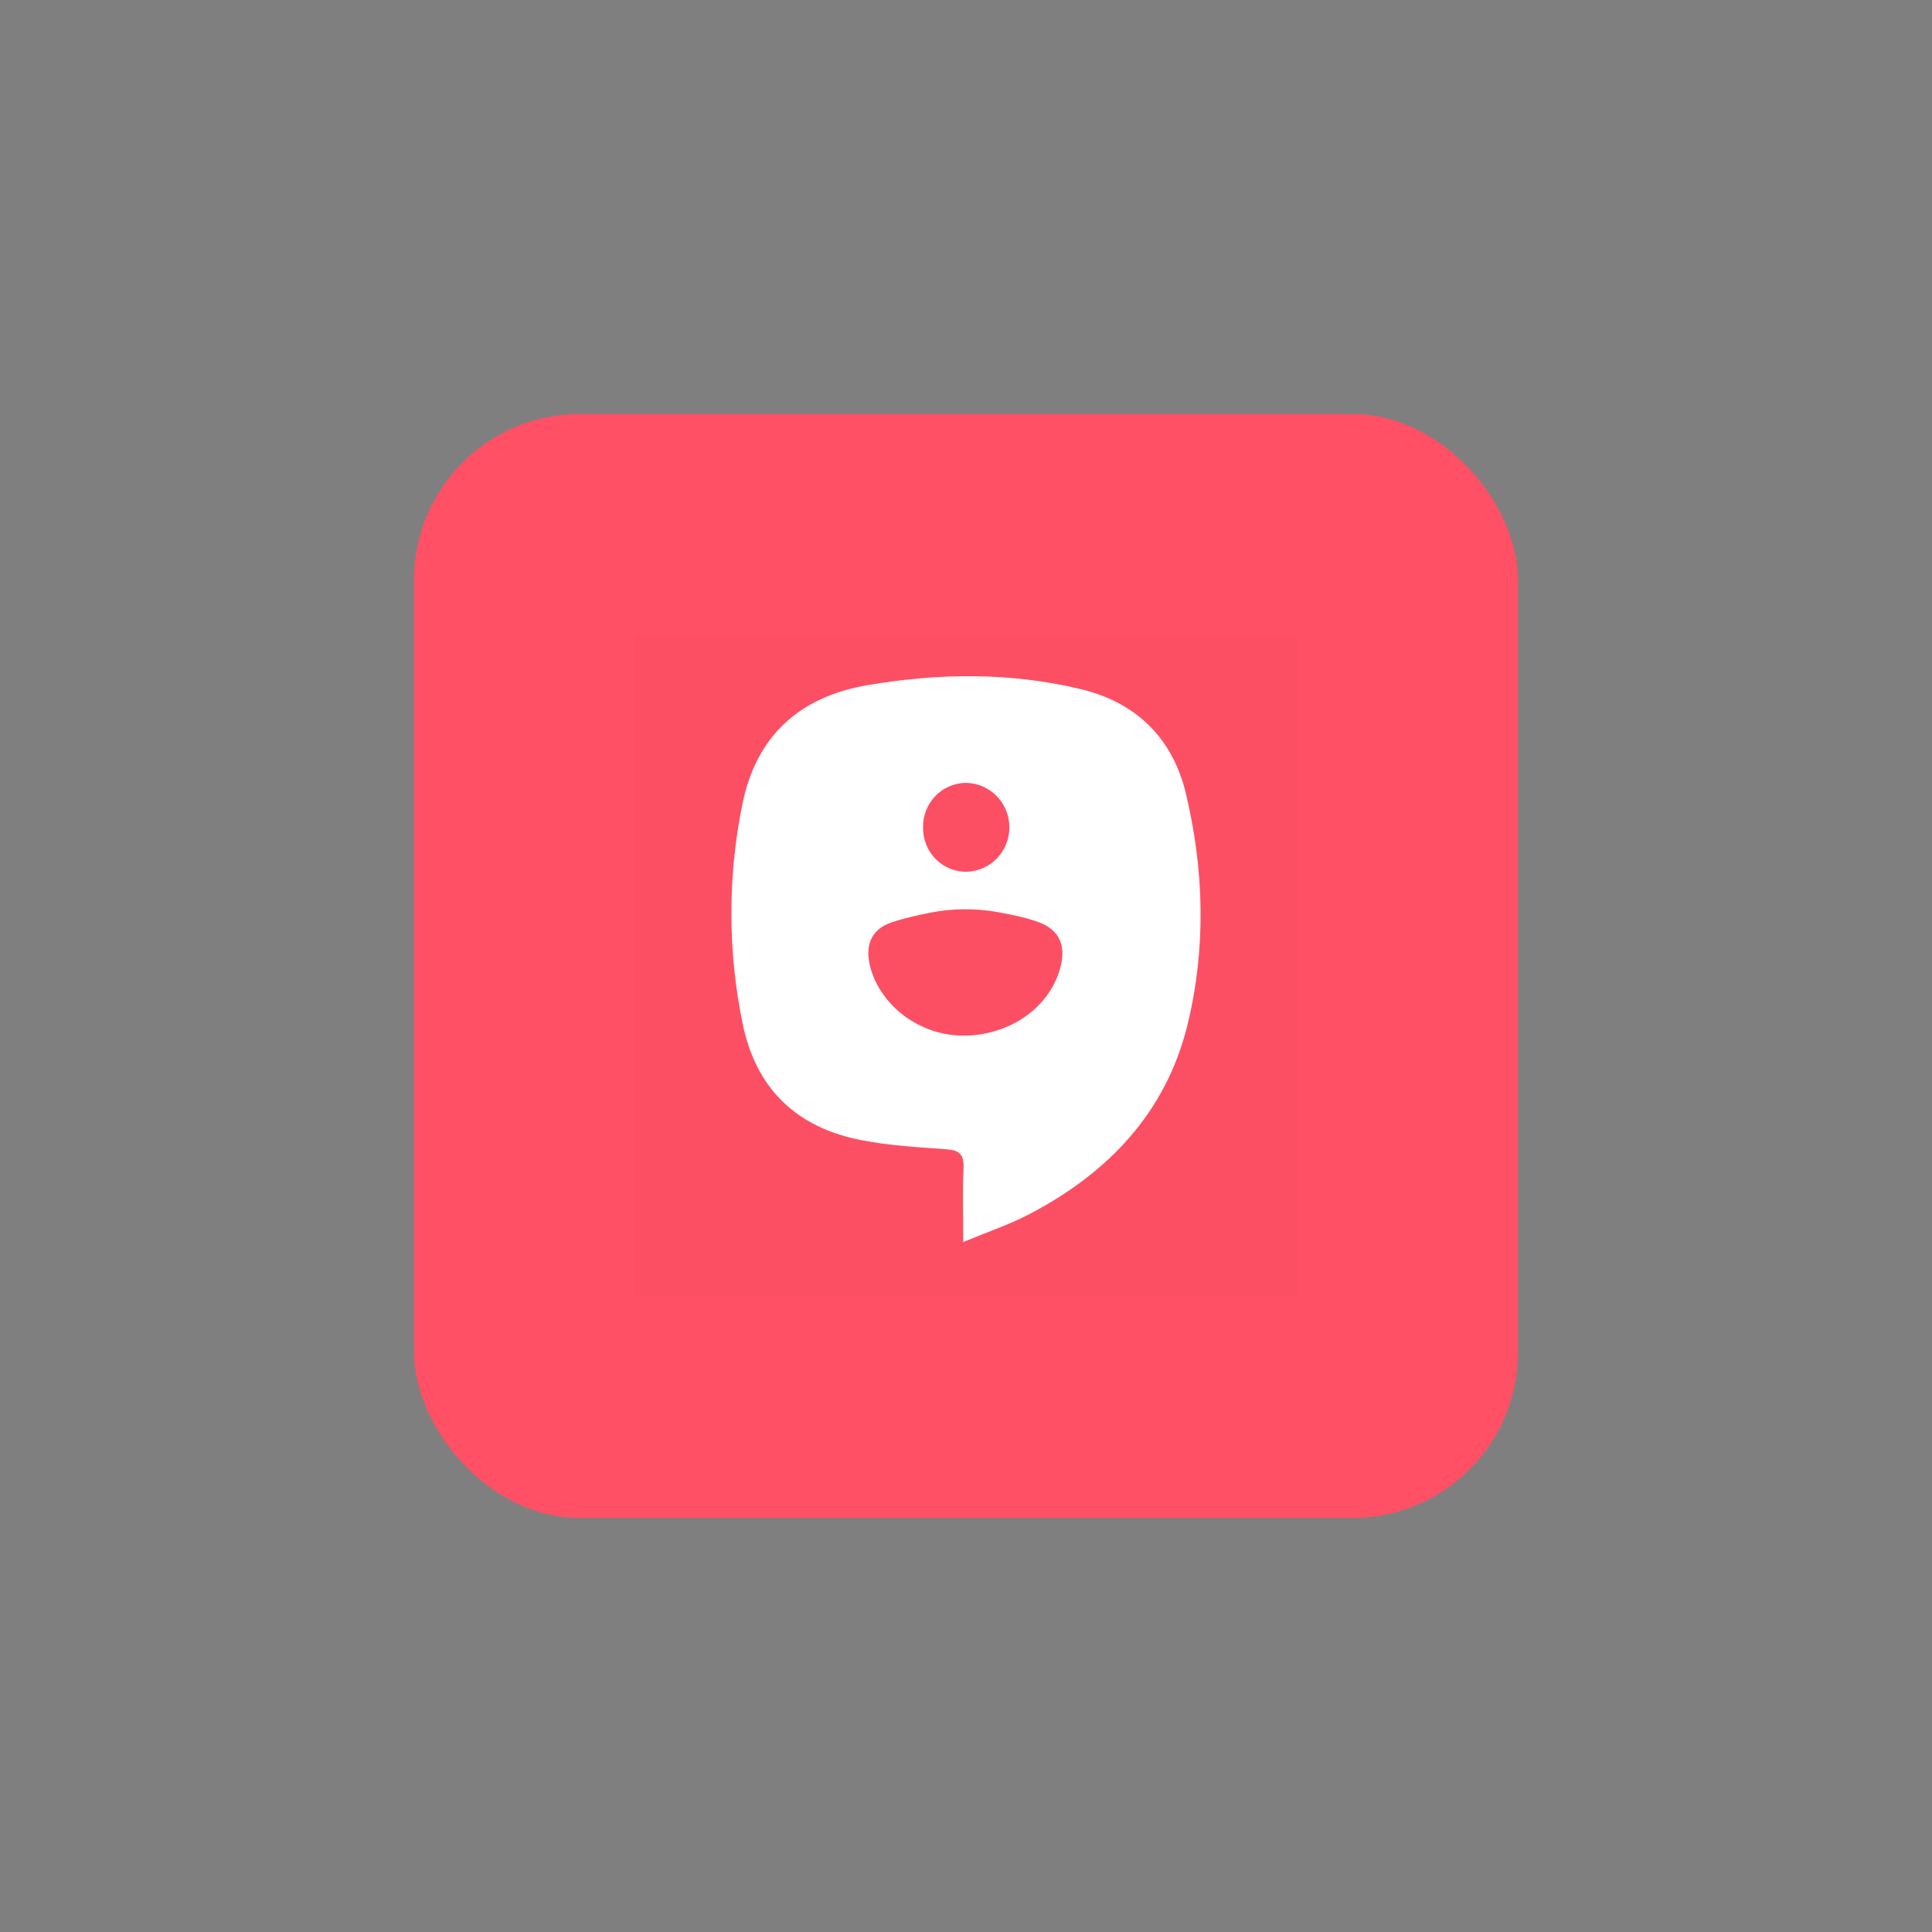 <svg width="140" height="140" viewBox="0 0 140 140" fill="none" xmlns="http://www.w3.org/2000/svg">
<rect x="0" y="0" width="140" height="140" fill="#808080" stroke="none"/>
<rect opacity="0.01" width="140" height="140" fill="#0F0E10"/>
<rect x="30" y="30" width="80" height="80" rx="12" fill="#FF5065"/>
<rect x="46" y="46" width="48" height="48" fill="#590000" fill-opacity="0.01"/>
<g clip-path="url(#clip0)">
<path d="M69.8 90C69.8 87.945 69.744 86.278 69.82 84.624C69.863 83.674 69.531 83.353 68.623 83.284C66.568 83.129 64.496 83.027 62.477 82.631C57.779 81.742 54.776 78.945 53.804 74.132C52.741 68.932 52.732 63.568 53.777 58.364C54.776 53.315 57.944 50.492 62.85 49.652C68.009 48.769 73.197 48.707 78.323 49.938C82.287 50.893 84.961 53.436 85.935 57.507C87.264 63.065 87.401 68.728 86.052 74.255C84.489 80.653 80.248 85.043 74.548 88.004C73.115 88.752 71.565 89.268 69.8 90ZM72.33 66.099C70.703 65.805 69.026 65.816 67.404 66.138C66.453 66.326 65.513 66.536 64.603 66.843C63.081 67.357 62.652 68.572 63.081 70.143C63.859 72.92 66.632 74.985 69.66 75.044C72.917 75.106 75.817 73.225 76.737 70.454C77.336 68.656 76.877 67.346 75.094 66.761C74.205 66.462 73.28 66.27 72.33 66.099ZM66.891 59.983C66.885 60.399 66.962 60.812 67.116 61.199C67.269 61.585 67.497 61.937 67.786 62.233C68.075 62.53 68.418 62.766 68.798 62.927C69.177 63.088 69.584 63.172 69.995 63.173C70.413 63.168 70.826 63.081 71.21 62.915C71.594 62.749 71.943 62.509 72.235 62.207C72.528 61.904 72.758 61.547 72.915 61.155C73.07 60.762 73.149 60.343 73.144 59.92C73.14 59.497 73.054 59.079 72.89 58.69C72.727 58.3 72.489 57.948 72.19 57.652C71.892 57.355 71.539 57.122 71.152 56.964C70.764 56.806 70.35 56.727 69.932 56.731C69.521 56.742 69.117 56.835 68.742 57.004C68.366 57.174 68.028 57.416 67.745 57.718C67.463 58.02 67.242 58.376 67.095 58.764C66.949 59.153 66.879 59.567 66.891 59.983Z" fill="white"/>
</g>
<defs>
<clipPath id="clip0">
<rect width="34" height="41" fill="white" transform="translate(53 49)"/>
</clipPath>
</defs>
</svg>
